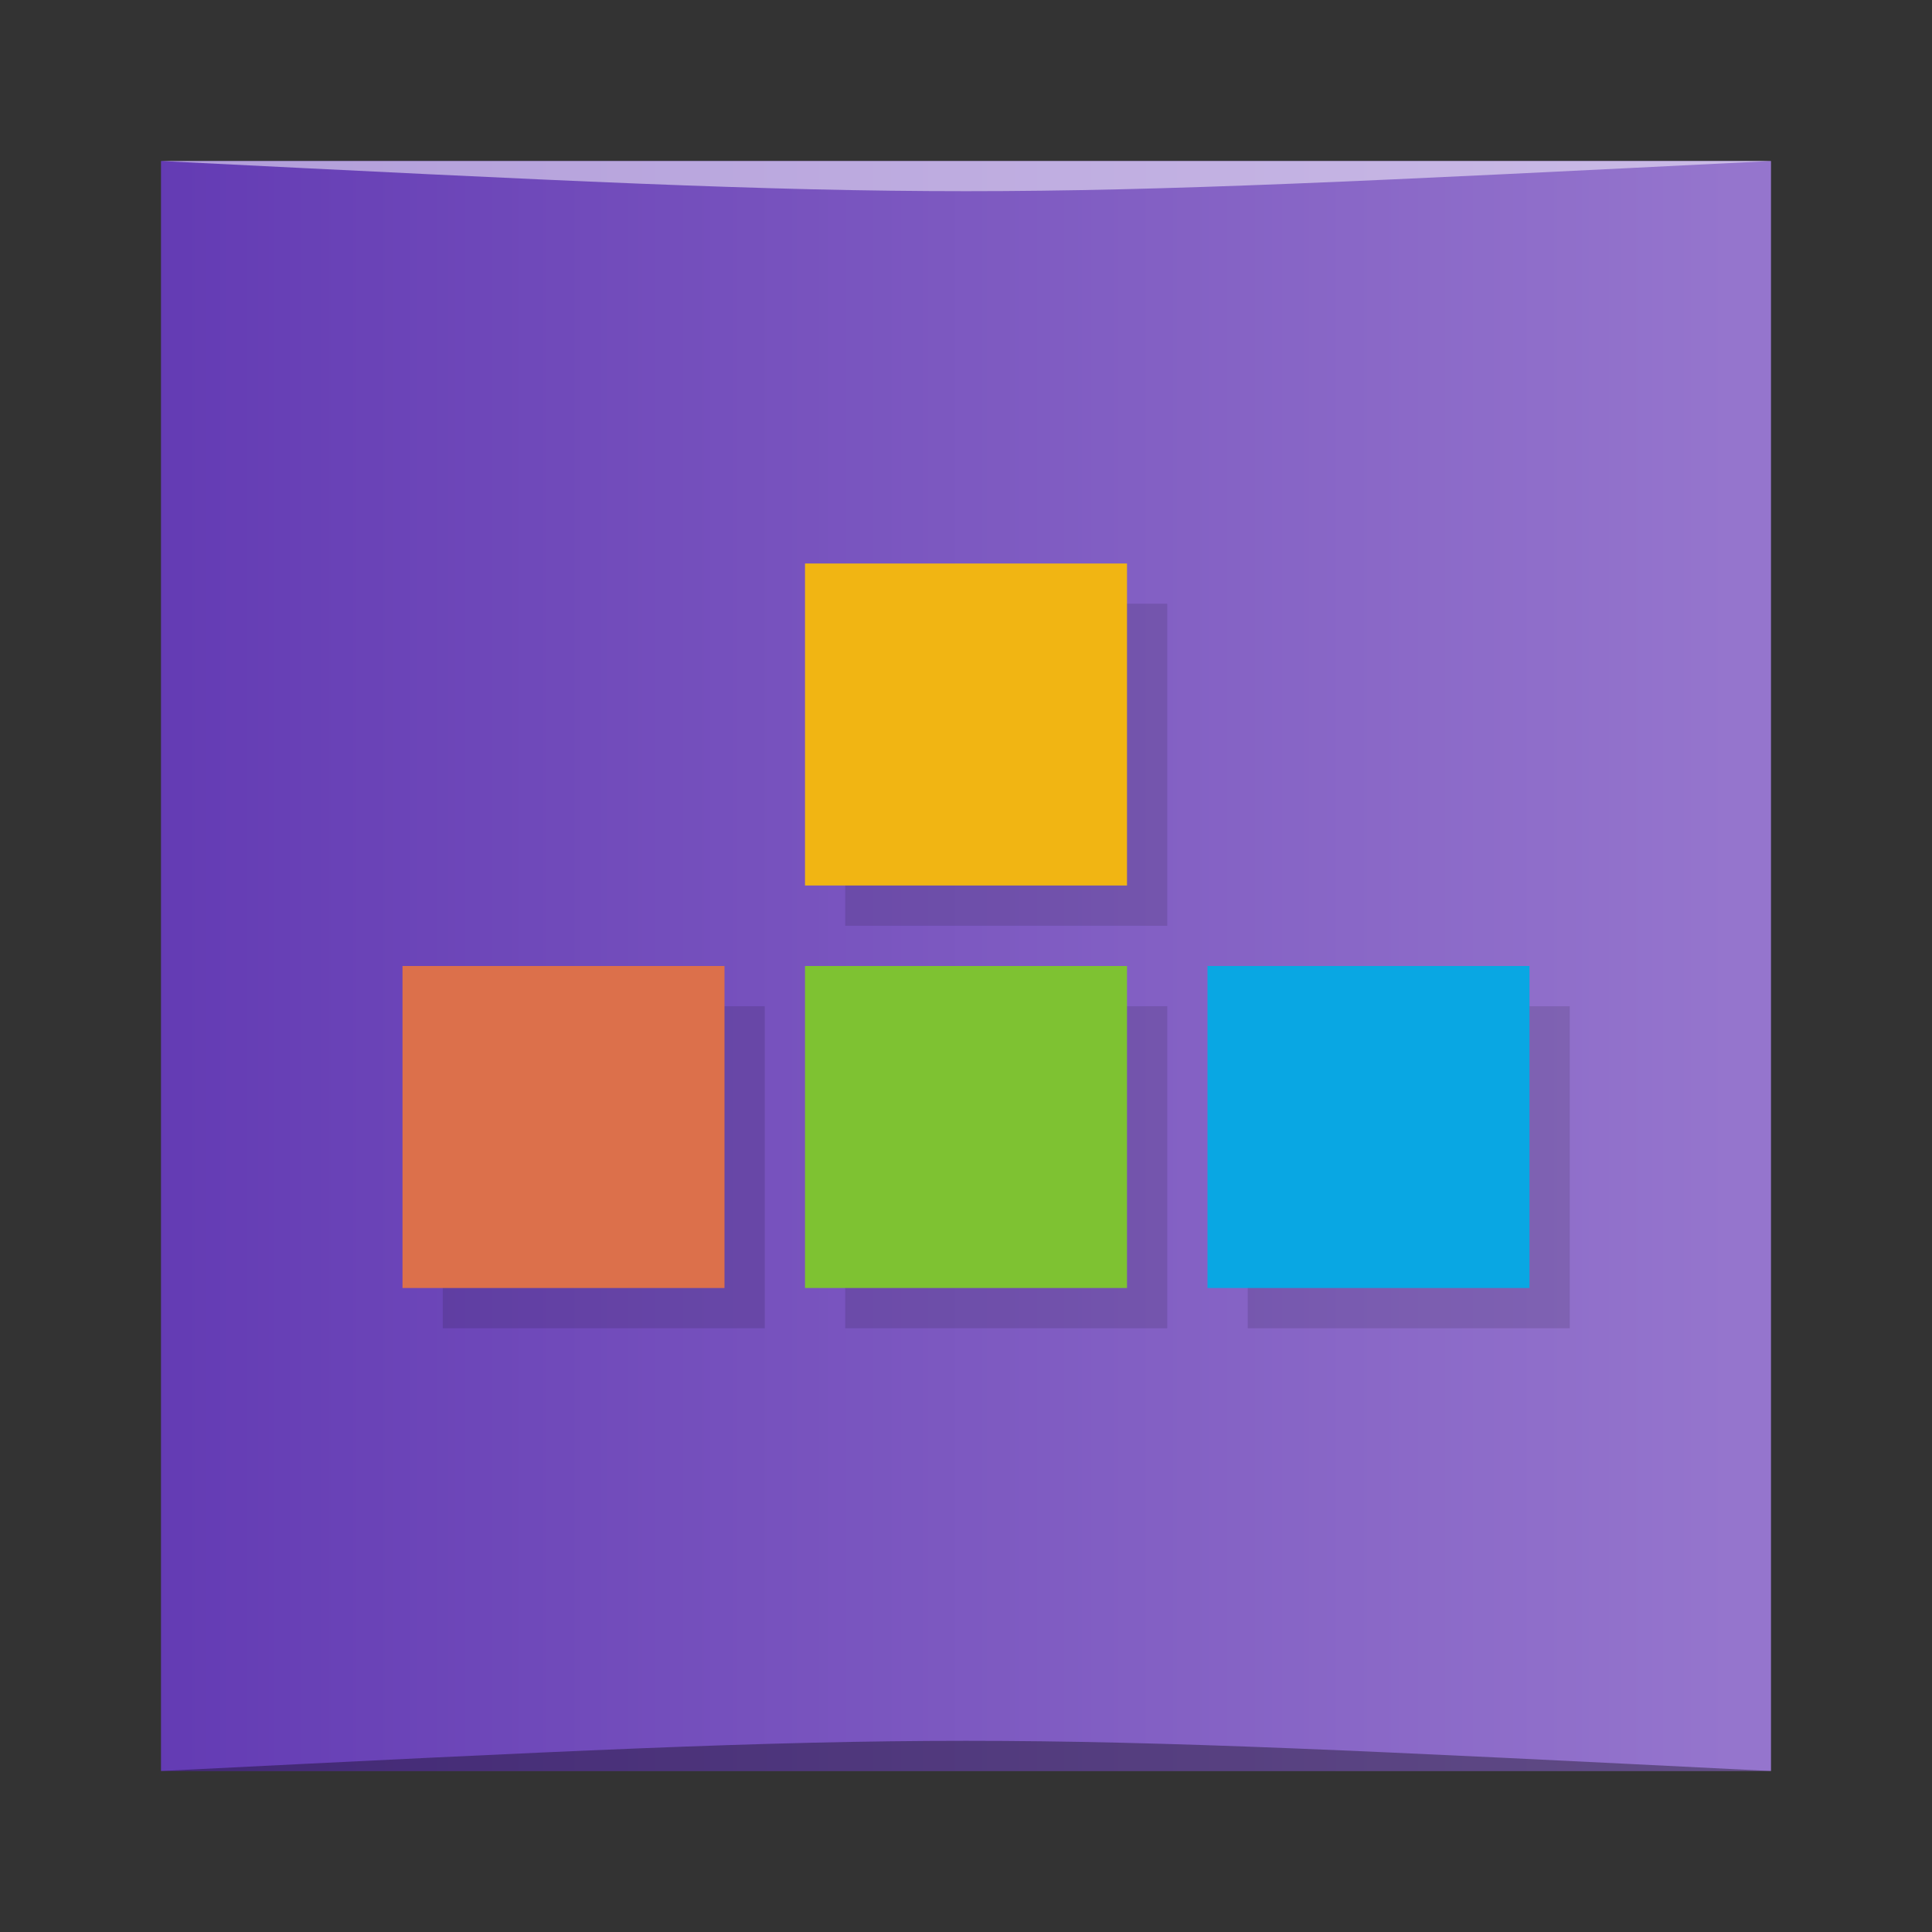 <?xml version="1.0" encoding="UTF-8" standalone="no"?>
<svg
   xmlns:dc="http://purl.org/dc/elements/1.1/"
   xmlns:cc="http://creativecommons.org/ns#"
   xmlns:rdf="http://www.w3.org/1999/02/22-rdf-syntax-ns#"
   xmlns:svg="http://www.w3.org/2000/svg"
   xmlns="http://www.w3.org/2000/svg"
   xmlns:xlink="http://www.w3.org/1999/xlink"
   xmlns:sodipodi="http://sodipodi.sourceforge.net/DTD/sodipodi-0.dtd"
   xmlns:inkscape="http://www.inkscape.org/namespaces/inkscape"
   viewBox="0 0 48 48"
   id="svg2"
   version="1.1"
   inkscape:version="0.91 r13725"
   sodipodi:docname="chrome-ieicmdpibfnjbmjolkmohnelljmjomoj-Default.svg">
  <rect x="0" y="0" width="48" height="48" fill="#333333" stroke="none"/>
  <sodipodi:namedview
     pagecolor="#ffffff"
     bordercolor="#666666"
     borderopacity="1"
     objecttolerance="10"
     gridtolerance="10"
     guidetolerance="10"
     inkscape:pageopacity="0"
     inkscape:pageshadow="2"
     inkscape:window-width="1366"
     inkscape:window-height="705"
     id="namedview37"
     showgrid="false"
     inkscape:zoom="4.9166667"
     inkscape:cx="24"
     inkscape:cy="24"
     inkscape:window-x="0"
     inkscape:window-y="28"
     inkscape:window-maximized="1"
     inkscape:current-layer="svg2" />
  <defs
     id="defs4">
    <linearGradient
       id="linearGradient3960"
       x1="1"
       x2="47"
       gradientUnits="userSpaceOnUse">
      <stop
         style="stop-color:#826b94;stop-opacity:1"
         id="stop7" />
      <stop
         offset="1"
         style="stop-color:#8c779d;stop-opacity:1"
         id="stop9" />
    </linearGradient>
    <linearGradient
       inkscape:collect="always"
       xlink:href="#linearGradient3424"
       id="linearGradient3281"
       gradientUnits="userSpaceOnUse"
       gradientTransform="matrix(0.833,0,0,0.833,-317.034,412.804)"
       x1="379.571"
       y1="-527.798"
       x2="431.571"
       y2="-527.798" />
    <linearGradient
       id="linearGradient3424">
      <stop
         style="stop-color:#5e35b1;stop-opacity:1"
         offset="0"
         id="stop3426" />
      <stop
         style="stop-color:#9575cd;stop-opacity:1"
         offset="1"
         id="stop3428" />
    </linearGradient>
  </defs>
  <g
     id="g3247"
     transform="translate(0.558,0.305)">
    <rect
       transform="scale(1,-1)"
       ry="0"
       y="-43.695"
       x="3.442"
       height="40"
       width="40"
       id="rect3249"
       style="fill:url(#linearGradient3281);fill-opacity:1;stroke:none" />
    <path
       sodipodi:nodetypes="cccc"
       inkscape:connector-curvature="0"
       id="path3251"
       d="m 3.442,43.695 40,3.01e-4 c -20,-1 -20,-1 -40,0 z"
       style="opacity:0.35;fill:#000000;fill-opacity:1;stroke:none" />
    <path
       style="opacity:0.5;fill:#ffffff;fill-opacity:1;stroke:none"
       d="M 3.442,3.695 43.442,3.695 c -20,1 -20,1 -40,0 z"
       id="path3253"
       inkscape:connector-curvature="0"
       sodipodi:nodetypes="cccc" />
  </g>
  <path
     d="m 21 15 l 0 8 l 8 0 l 0 -8 l -8 0 z m -10 10 l 0 8 l 8 0 l 0 -8 l -8 0 z m 10 0 l 0 8 l 8 0 l 0 -8 l -8 0 z m 10 0 l 0 8 l 8 0 l 0 -8 l -8 0 z"
     style="fill:#000;fill-opacity:0.118;stroke:none;fill-rule:nonzero"
     id="path23" />
  <path
     d="m 20 14 8 0 0 8 -8 0 m 0 -8"
     style="fill:#f1b513;fill-opacity:1;stroke:none;fill-rule:nonzero"
     id="path25" />
  <path
     d="m 28 24 0 8 -8 0 0 -8 m 8 0"
     style="fill:#7ec232;fill-opacity:1;stroke:none;fill-rule:nonzero"
     id="path31" />
  <path
     d="m 18 24 0 8 -8 0 0 -8 m 8 0"
     style="fill:#dc704b;fill-opacity:1;stroke:none;fill-rule:nonzero"
     id="path33" />
  <path
     d="m 38 24 0 8 -8 0 0 -8 m 8 0"
     style="fill:#09a7e3;fill-opacity:1;stroke:none;fill-rule:nonzero"
     id="path35" />
</svg>
